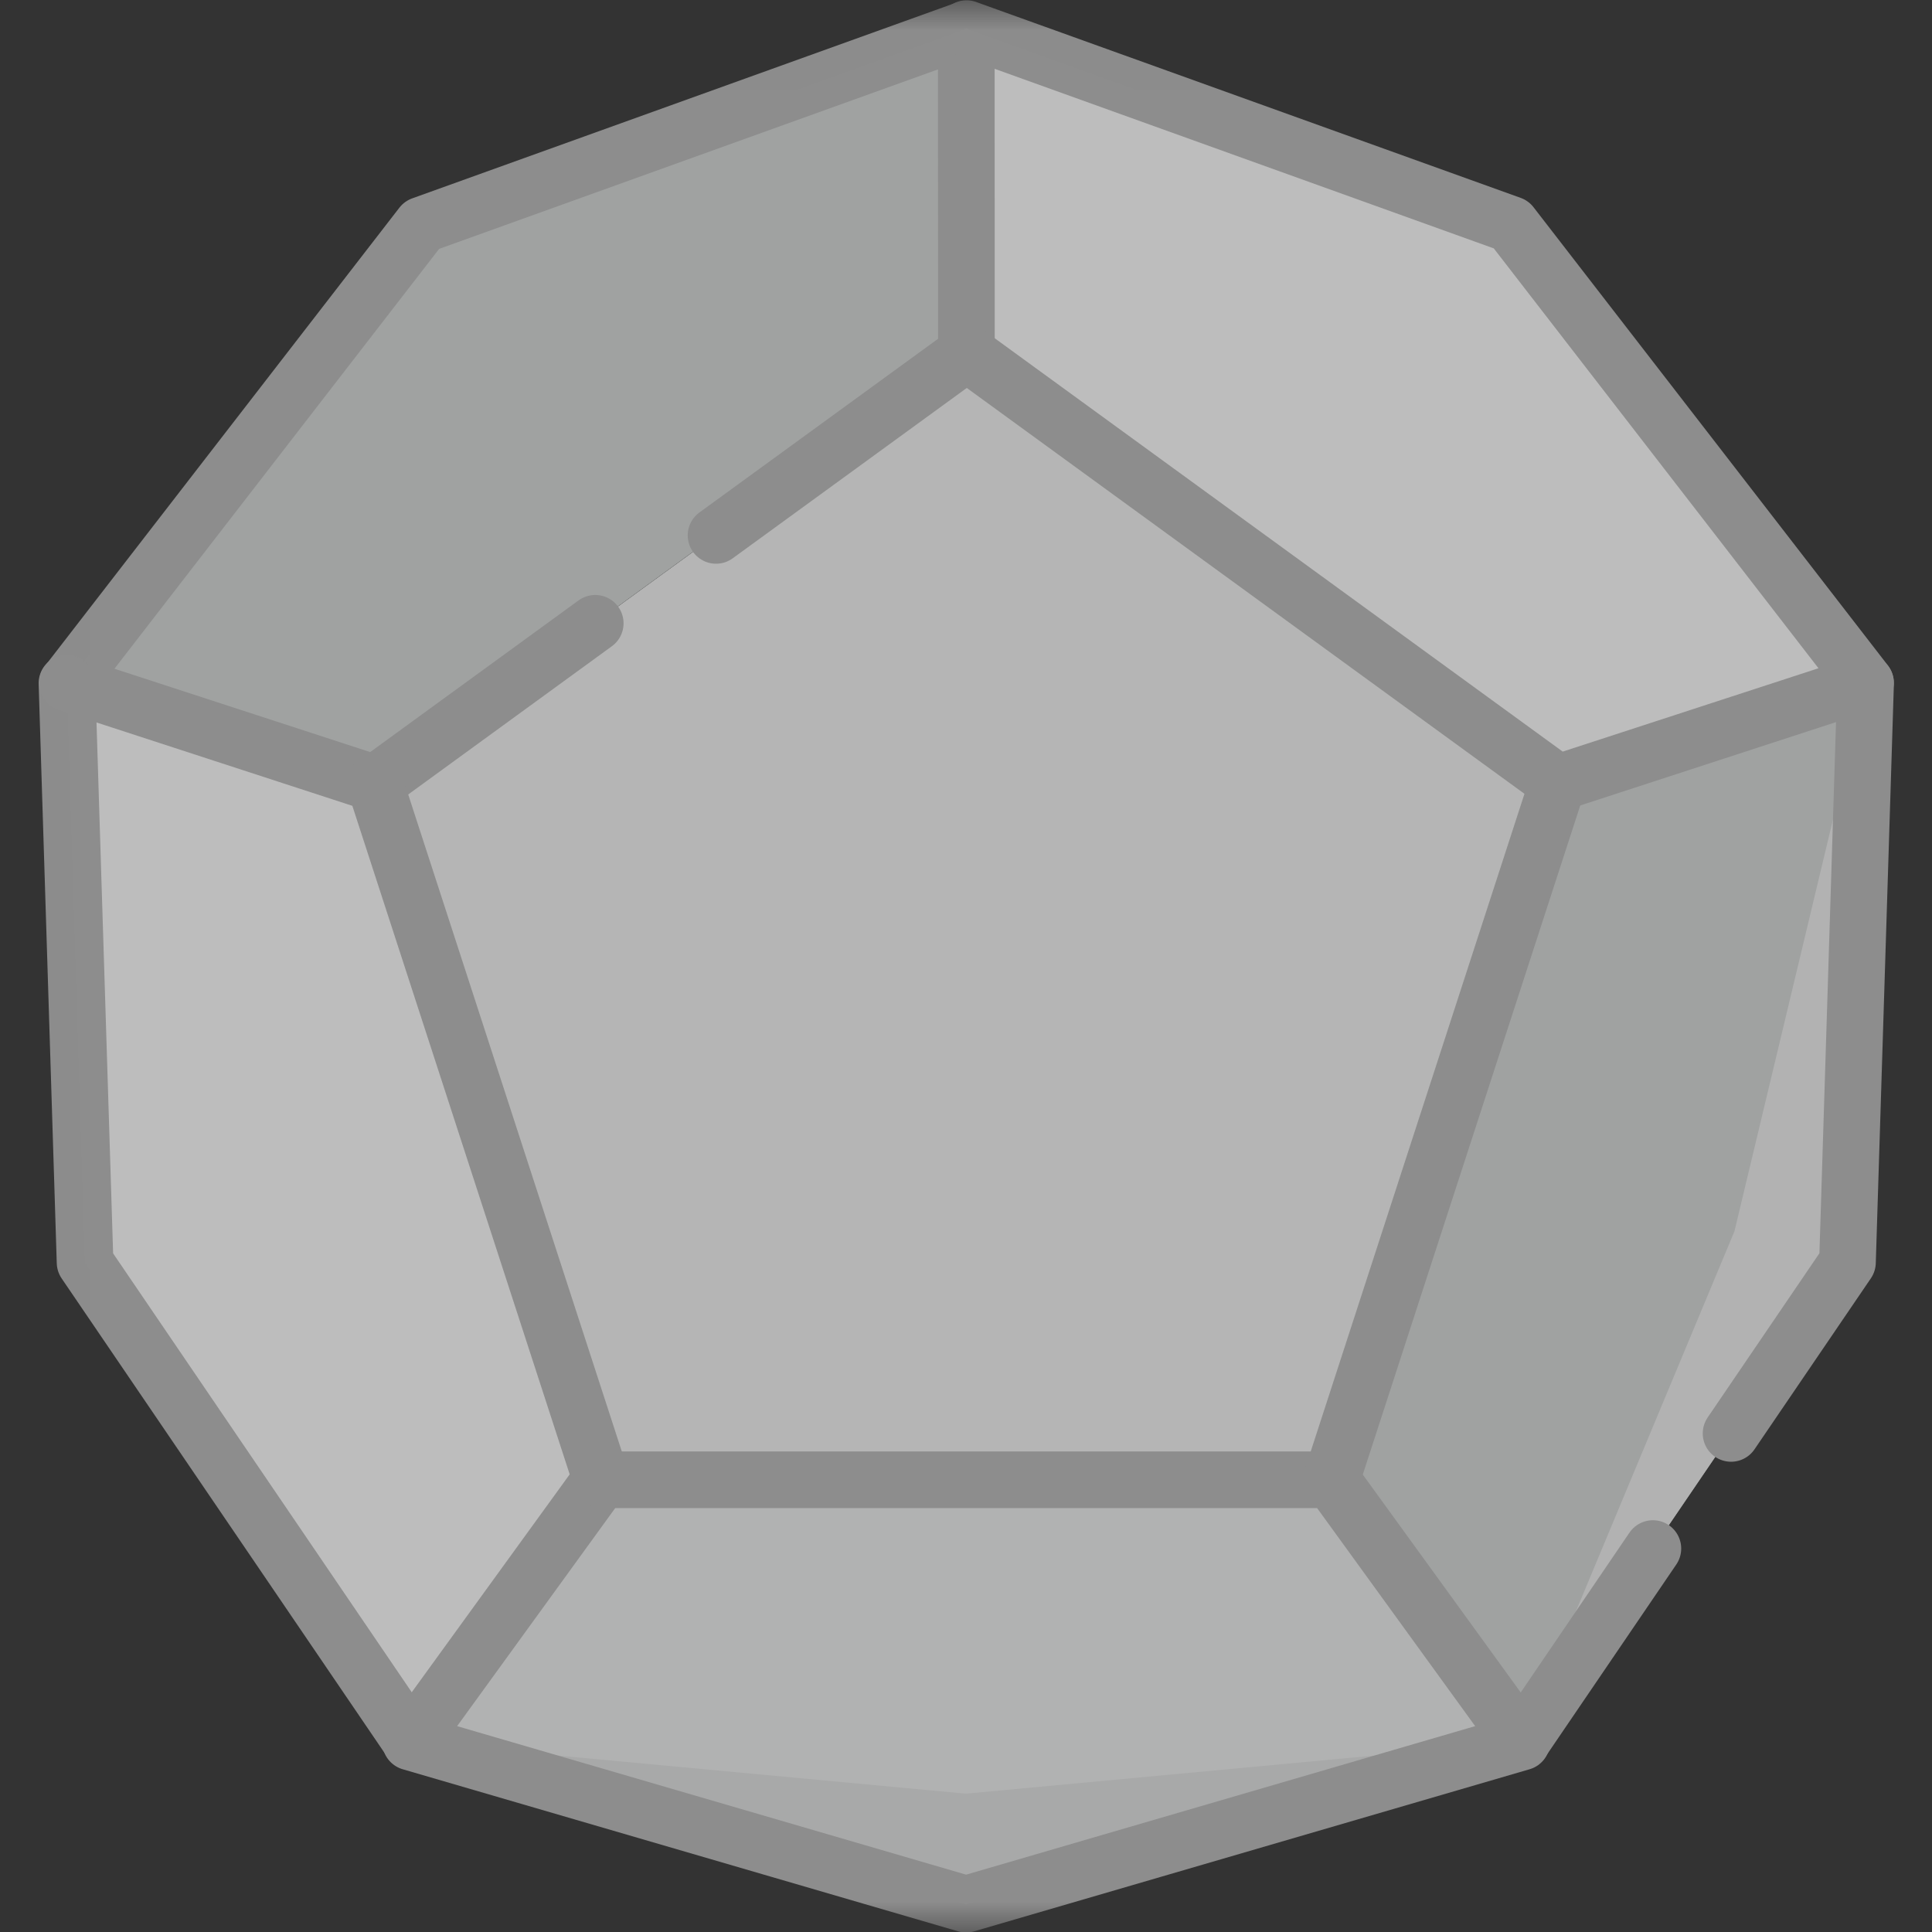 <svg width="32" height="32" viewBox="0 0 32 32" fill="none" xmlns="http://www.w3.org/2000/svg">
<rect x="0" y="0" width="32" height="32" fill="#333333" stroke="none"/>
<g id="dodecahedron" opacity="0.7" clip-path="url(#clip0_660_43953)">
<g id="g2226">
<g id="g2228">
<path id="path2230" d="M16 5.85L6.207 12.977L9.948 24.508H22.052L25.793 12.977L16 5.85Z" fill="#ECEDEC"/>
</g>
<g id="g2232">
<path id="path2234" d="M15.998 31.535L25.2 28.85L22.051 24.506H9.946L6.797 28.85L15.998 31.535Z" fill="#E7E8E8"/>
</g>
<g id="g2236">
<path id="path2238" d="M15.998 31.535L25.2 28.85L22.051 24.506H9.946L6.797 28.85L15.998 31.535Z" fill="#E7E8E8"/>
</g>
<g id="g2240">
<path id="path2242" d="M15.998 29.709L6.797 28.85L15.998 31.535L25.2 28.85L15.998 29.709Z" fill="#DADBDB"/>
</g>
<g id="g2244">
<path id="path2246" d="M6.982 3.723L1.113 11.312L6.21 12.973L16.003 5.846L16.001 0.478L6.982 3.723Z" fill="#CED1D0"/>
</g>
<g id="g2248">
<path id="path2250" d="M25.021 3.719L30.89 11.308L25.793 12.969L16 5.842L16.002 0.474L25.021 3.719Z" fill="#F8F8F8"/>
</g>
<g id="g2252">
<path id="path2254" d="M30.601 20.911L25.204 28.844L22.055 24.5L25.802 12.971L30.901 11.316L30.601 20.911Z" fill="#CED1D0"/>
</g>
<g id="g2256">
<path id="path2258" d="M30.9 11.316L28.728 20.393L25.203 28.844L30.6 20.911L30.9 11.316Z" fill="#E8E8E8"/>
</g>
<g id="g2260">
<path id="path2262" d="M1.405 20.911L6.803 28.844L9.952 24.5L6.204 12.971L1.105 11.316L1.405 20.911Z" fill="#F8F8F8"/>
</g>
<g id="g2264">
<g id="Clip path group">
<mask id="mask0_660_43953" style="mask-type:luminance" maskUnits="userSpaceOnUse" x="0" y="0" width="33" height="33">
<g id="clipPath2270">
<path id="path2268" d="M0.008 0.008H32.008V32.008H0.008V0.008Z" fill="white"/>
</g>
</mask>
<g mask="url(#mask0_660_43953)">
<g id="g2266">
<g id="g2272">
<path id="path2274" d="M16.002 31.539L25.204 28.854L22.055 24.51H9.95L6.801 28.854L16.002 31.539Z" stroke="#B3B3B3" stroke-width="0.938" stroke-miterlimit="10" stroke-linecap="round" stroke-linejoin="round"/>
</g>
<g id="g2276">
<path id="path2278" d="M11.86 8.868L16.007 5.85L16.005 0.482L6.986 3.727L1.117 11.316L6.214 12.977L9.859 10.324" stroke="#B3B3B3" stroke-width="0.938" stroke-miterlimit="10" stroke-linecap="round" stroke-linejoin="round"/>
</g>
<g id="g2280">
<path id="path2282" d="M16.009 0.474L25.029 3.719L30.898 11.308L25.801 12.969L16.008 5.842" stroke="#B3B3B3" stroke-width="0.938" stroke-miterlimit="10" stroke-linecap="round" stroke-linejoin="round"/>
</g>
</g>
</g>
</g>
</g>
<g id="g2284">
<path id="path2286" d="M27.377 25.649L25.203 28.844" stroke="#B3B3B3" stroke-width="0.938" stroke-miterlimit="10" stroke-linecap="round" stroke-linejoin="round"/>
</g>
<g id="g2288">
<g id="Clip path group_2">
<mask id="mask1_660_43953" style="mask-type:luminance" maskUnits="userSpaceOnUse" x="0" y="0" width="33" height="33">
<g id="clipPath2294">
<path id="path2292" d="M0.008 0.008H32.008V32.008H0.008V0.008Z" fill="white"/>
</g>
</mask>
<g mask="url(#mask1_660_43953)">
<g id="g2290">
<g id="g2296">
<path id="path2298" d="M30.9 11.314L30.6 20.909L28.672 23.742" stroke="#B3B3B3" stroke-width="0.938" stroke-miterlimit="10" stroke-linecap="round" stroke-linejoin="round"/>
</g>
</g>
</g>
</g>
</g>
<g id="g2300">
<path id="path2302" d="M22.055 24.496L25.802 12.967" stroke="#B3B3B3" stroke-width="0.938" stroke-miterlimit="10" stroke-linecap="round" stroke-linejoin="round"/>
</g>
<g id="g2304">
<path id="path2306" d="M9.955 24.5L6.207 12.971" stroke="#B3B3B3" stroke-width="0.938" stroke-miterlimit="10" stroke-linecap="round" stroke-linejoin="round"/>
</g>
<g id="g2308">
<g id="Clip path group_3">
<mask id="mask2_660_43953" style="mask-type:luminance" maskUnits="userSpaceOnUse" x="0" y="0" width="33" height="33">
<g id="clipPath2314">
<path id="path2312" d="M0.008 0.008H32.008V32.008H0.008V0.008Z" fill="white"/>
</g>
</mask>
<g mask="url(#mask2_660_43953)">
<g id="g2310">
<g id="g2316">
<path id="path2318" d="M1.109 11.316L1.409 20.911L6.807 28.844" stroke="#B3B3B3" stroke-width="0.938" stroke-miterlimit="10" stroke-linecap="round" stroke-linejoin="round"/>
</g>
</g>
</g>
</g>
</g>
</g>
</g>
<defs>
<clipPath id="clip0_660_43953">
<rect width="32" height="32" fill="white"/>
</clipPath>
</defs>
</svg>
